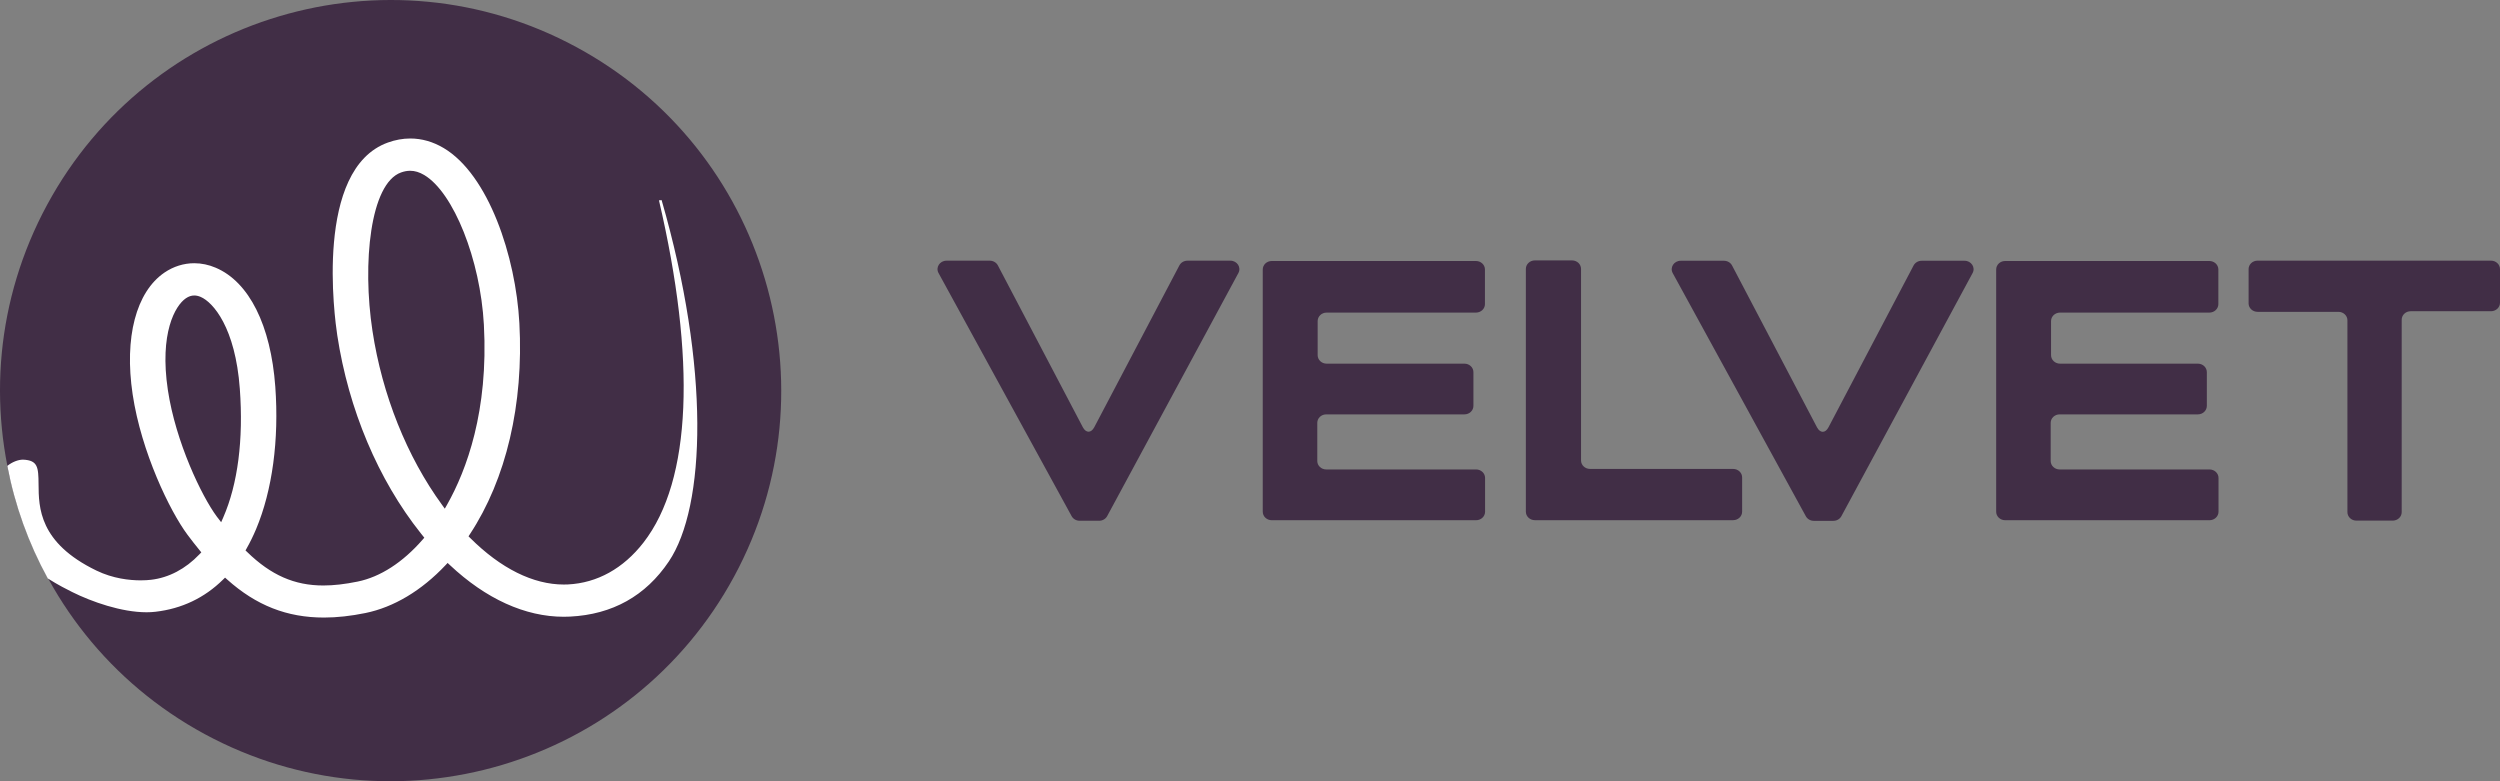 <svg width="128" height="40" viewBox="0 0 128 40" fill="none" xmlns="http://www.w3.org/2000/svg">
<rect x="0" y="0" width="128" height="40" fill="#808080" stroke="none"/>
<path fill-rule="evenodd" clip-rule="evenodd" d="M37.587 29.516C32.331 39.229 20.197 42.842 10.483 37.587C0.771 32.331 -2.842 20.197 2.414 10.483C7.669 0.771 19.803 -2.842 29.516 2.414C39.229 7.669 42.842 19.803 37.587 29.516Z" fill="#412E46"/>
<path fill-rule="evenodd" clip-rule="evenodd" d="M21.002 8.744C20.848 8.744 20.695 8.772 20.531 8.831C18.952 9.4 18.543 13.483 19.07 16.94C19.569 20.218 20.833 23.38 22.631 25.846L22.774 26.044L22.895 25.831C23.885 24.073 25.016 21.048 24.775 16.627C24.595 13.295 23.223 9.856 21.72 8.961C21.474 8.815 21.24 8.744 21.002 8.744ZM9.946 15.129C9.8 15.129 9.658 15.176 9.515 15.274C8.968 15.646 8.159 17.055 8.594 19.965C8.993 22.628 10.328 25.411 11.104 26.453L11.323 26.738L11.43 26.494C12.175 24.789 12.47 22.512 12.279 19.907C12.05 16.769 10.91 15.473 10.274 15.202C10.158 15.152 10.05 15.129 9.946 15.129ZM16.59 31.619C14.693 31.619 13.118 31 11.634 29.673L11.523 29.574L11.418 29.677C10.468 30.613 9.306 31.166 7.963 31.322C7.813 31.34 7.659 31.348 7.502 31.348C6.223 31.348 4.698 30.812 3.696 30.312C3.461 30.195 2.978 29.953 2.446 29.616C1.457 27.81 0.761 25.872 0.375 23.853C0.62 23.657 0.927 23.534 1.178 23.534C1.936 23.565 1.968 23.919 1.974 24.789C1.983 25.984 1.996 27.789 4.935 29.212C5.79 29.627 6.64 29.714 7.203 29.714C7.414 29.714 7.594 29.701 7.732 29.685C8.642 29.58 9.499 29.129 10.211 28.381L10.307 28.281L10.219 28.172C10.01 27.918 9.804 27.652 9.598 27.377C8.699 26.172 7.234 23.145 6.791 20.188C6.356 17.278 6.966 14.947 8.423 13.954C8.881 13.643 9.407 13.477 9.945 13.477C10.318 13.477 10.688 13.555 11.046 13.708C12.754 14.435 13.865 16.655 14.095 19.797C14.293 22.52 13.944 25.108 13.113 27.088C12.966 27.436 12.804 27.768 12.63 28.075L12.57 28.181L12.657 28.265C13.875 29.449 15.078 29.977 16.556 29.977C17.083 29.977 17.657 29.911 18.311 29.777C19.471 29.54 20.622 28.796 21.639 27.629L21.725 27.53L21.54 27.299C19.363 24.562 17.846 20.963 17.268 17.166C17.136 16.299 16.085 8.657 19.86 7.298C20.239 7.161 20.625 7.091 21.005 7.091C21.596 7.091 22.171 7.256 22.717 7.58C25.016 8.949 26.407 13.127 26.592 16.547C26.818 20.694 25.918 24.532 24.058 27.352L23.988 27.46L24.079 27.55C25.641 29.105 27.297 29.928 28.866 29.928C28.939 29.928 29.011 29.926 29.083 29.923C30.577 29.848 31.912 29.108 32.943 27.783C35.432 24.585 35.629 18.369 33.739 10.257L33.875 10.246C36.363 18.855 36.135 25.933 34.246 28.744C33.058 30.511 31.354 31.463 29.183 31.57C29.075 31.575 28.969 31.578 28.862 31.578C26.892 31.578 24.877 30.663 23.033 28.93L22.918 28.823L22.811 28.937C21.579 30.243 20.161 31.09 18.711 31.387C17.964 31.54 17.251 31.619 16.59 31.619Z" fill="white"/>
<path fill-rule="evenodd" clip-rule="evenodd" d="M62.996 13.347H60.798C60.622 13.347 60.463 13.44 60.385 13.588L56.027 21.873C55.866 22.181 55.602 22.181 55.44 21.873L51.09 13.588C51.012 13.44 50.853 13.347 50.678 13.347H48.461C48.116 13.347 47.894 13.689 48.052 13.978L54.868 26.428C54.947 26.572 55.105 26.663 55.277 26.663H56.277C56.45 26.663 56.608 26.57 56.687 26.425L63.407 13.976C63.562 13.688 63.34 13.347 62.996 13.347Z" fill="#412E46"/>
<path fill-rule="evenodd" clip-rule="evenodd" d="M100.587 13.351H98.389C98.213 13.351 98.054 13.445 97.976 13.592L93.618 21.878C93.457 22.186 93.193 22.186 93.03 21.878L88.681 13.592C88.603 13.445 88.443 13.351 88.269 13.351H86.052C85.707 13.351 85.485 13.694 85.643 13.983L92.459 26.432C92.538 26.576 92.696 26.667 92.868 26.667H93.868C94.041 26.667 94.199 26.575 94.278 26.43L100.997 13.98C101.153 13.693 100.931 13.351 100.587 13.351Z" fill="#412E46"/>
<path fill-rule="evenodd" clip-rule="evenodd" d="M75.577 24.036H67.904C67.65 24.036 67.445 23.843 67.445 23.604V21.649C67.445 21.41 67.65 21.216 67.904 21.216H74.979C75.233 21.216 75.439 21.022 75.439 20.782V19.053C75.439 18.813 75.233 18.619 74.979 18.619H67.923C67.669 18.619 67.464 18.425 67.464 18.186V16.438C67.464 16.199 67.669 16.005 67.923 16.005H75.568C75.823 16.005 76.029 15.811 76.029 15.571V13.797C76.029 13.557 75.823 13.363 75.568 13.363H65.113C64.859 13.363 64.653 13.557 64.653 13.797V26.201C64.653 26.441 64.859 26.635 65.113 26.635H75.577C75.83 26.635 76.036 26.441 76.036 26.201V24.469C76.036 24.23 75.83 24.036 75.577 24.036Z" fill="#412E46"/>
<path fill-rule="evenodd" clip-rule="evenodd" d="M113.127 24.036H105.455C105.201 24.036 104.995 23.843 104.995 23.604V21.649C104.995 21.41 105.201 21.216 105.455 21.216H112.53C112.784 21.216 112.99 21.022 112.99 20.782V19.053C112.99 18.813 112.784 18.619 112.53 18.619H105.474C105.22 18.619 105.014 18.425 105.014 18.186V16.438C105.014 16.199 105.22 16.005 105.474 16.005H113.119C113.374 16.005 113.58 15.811 113.58 15.571V13.797C113.58 13.557 113.374 13.363 113.119 13.363H102.664C102.41 13.363 102.204 13.557 102.204 13.797V26.201C102.204 26.441 102.41 26.635 102.664 26.635H113.127C113.381 26.635 113.588 26.441 113.588 26.201V24.469C113.588 24.23 113.381 24.036 113.127 24.036Z" fill="#412E46"/>
<path fill-rule="evenodd" clip-rule="evenodd" d="M127.539 13.345H115.587C115.334 13.345 115.128 13.539 115.128 13.777V15.534C115.128 15.772 115.334 15.966 115.587 15.966H119.727C119.982 15.966 120.188 16.16 120.188 16.4V26.223C120.188 26.462 120.394 26.656 120.648 26.656H122.506C122.76 26.656 122.967 26.462 122.967 26.223V16.368C122.967 16.129 123.173 15.935 123.426 15.935H127.539C127.792 15.935 128 15.74 128 15.502V13.777C128 13.539 127.792 13.345 127.539 13.345Z" fill="#412E46"/>
<path fill-rule="evenodd" clip-rule="evenodd" d="M88.736 24.009H81.41C81.156 24.009 80.949 23.815 80.949 23.576V13.767C80.949 13.527 80.743 13.333 80.49 13.333H78.584C78.33 13.333 78.124 13.527 78.124 13.767V26.199C78.124 26.439 78.33 26.633 78.584 26.633H88.736C88.99 26.633 89.197 26.439 89.197 26.199V24.442C89.197 24.203 88.99 24.009 88.736 24.009Z" fill="#412E46"/>
</svg>
